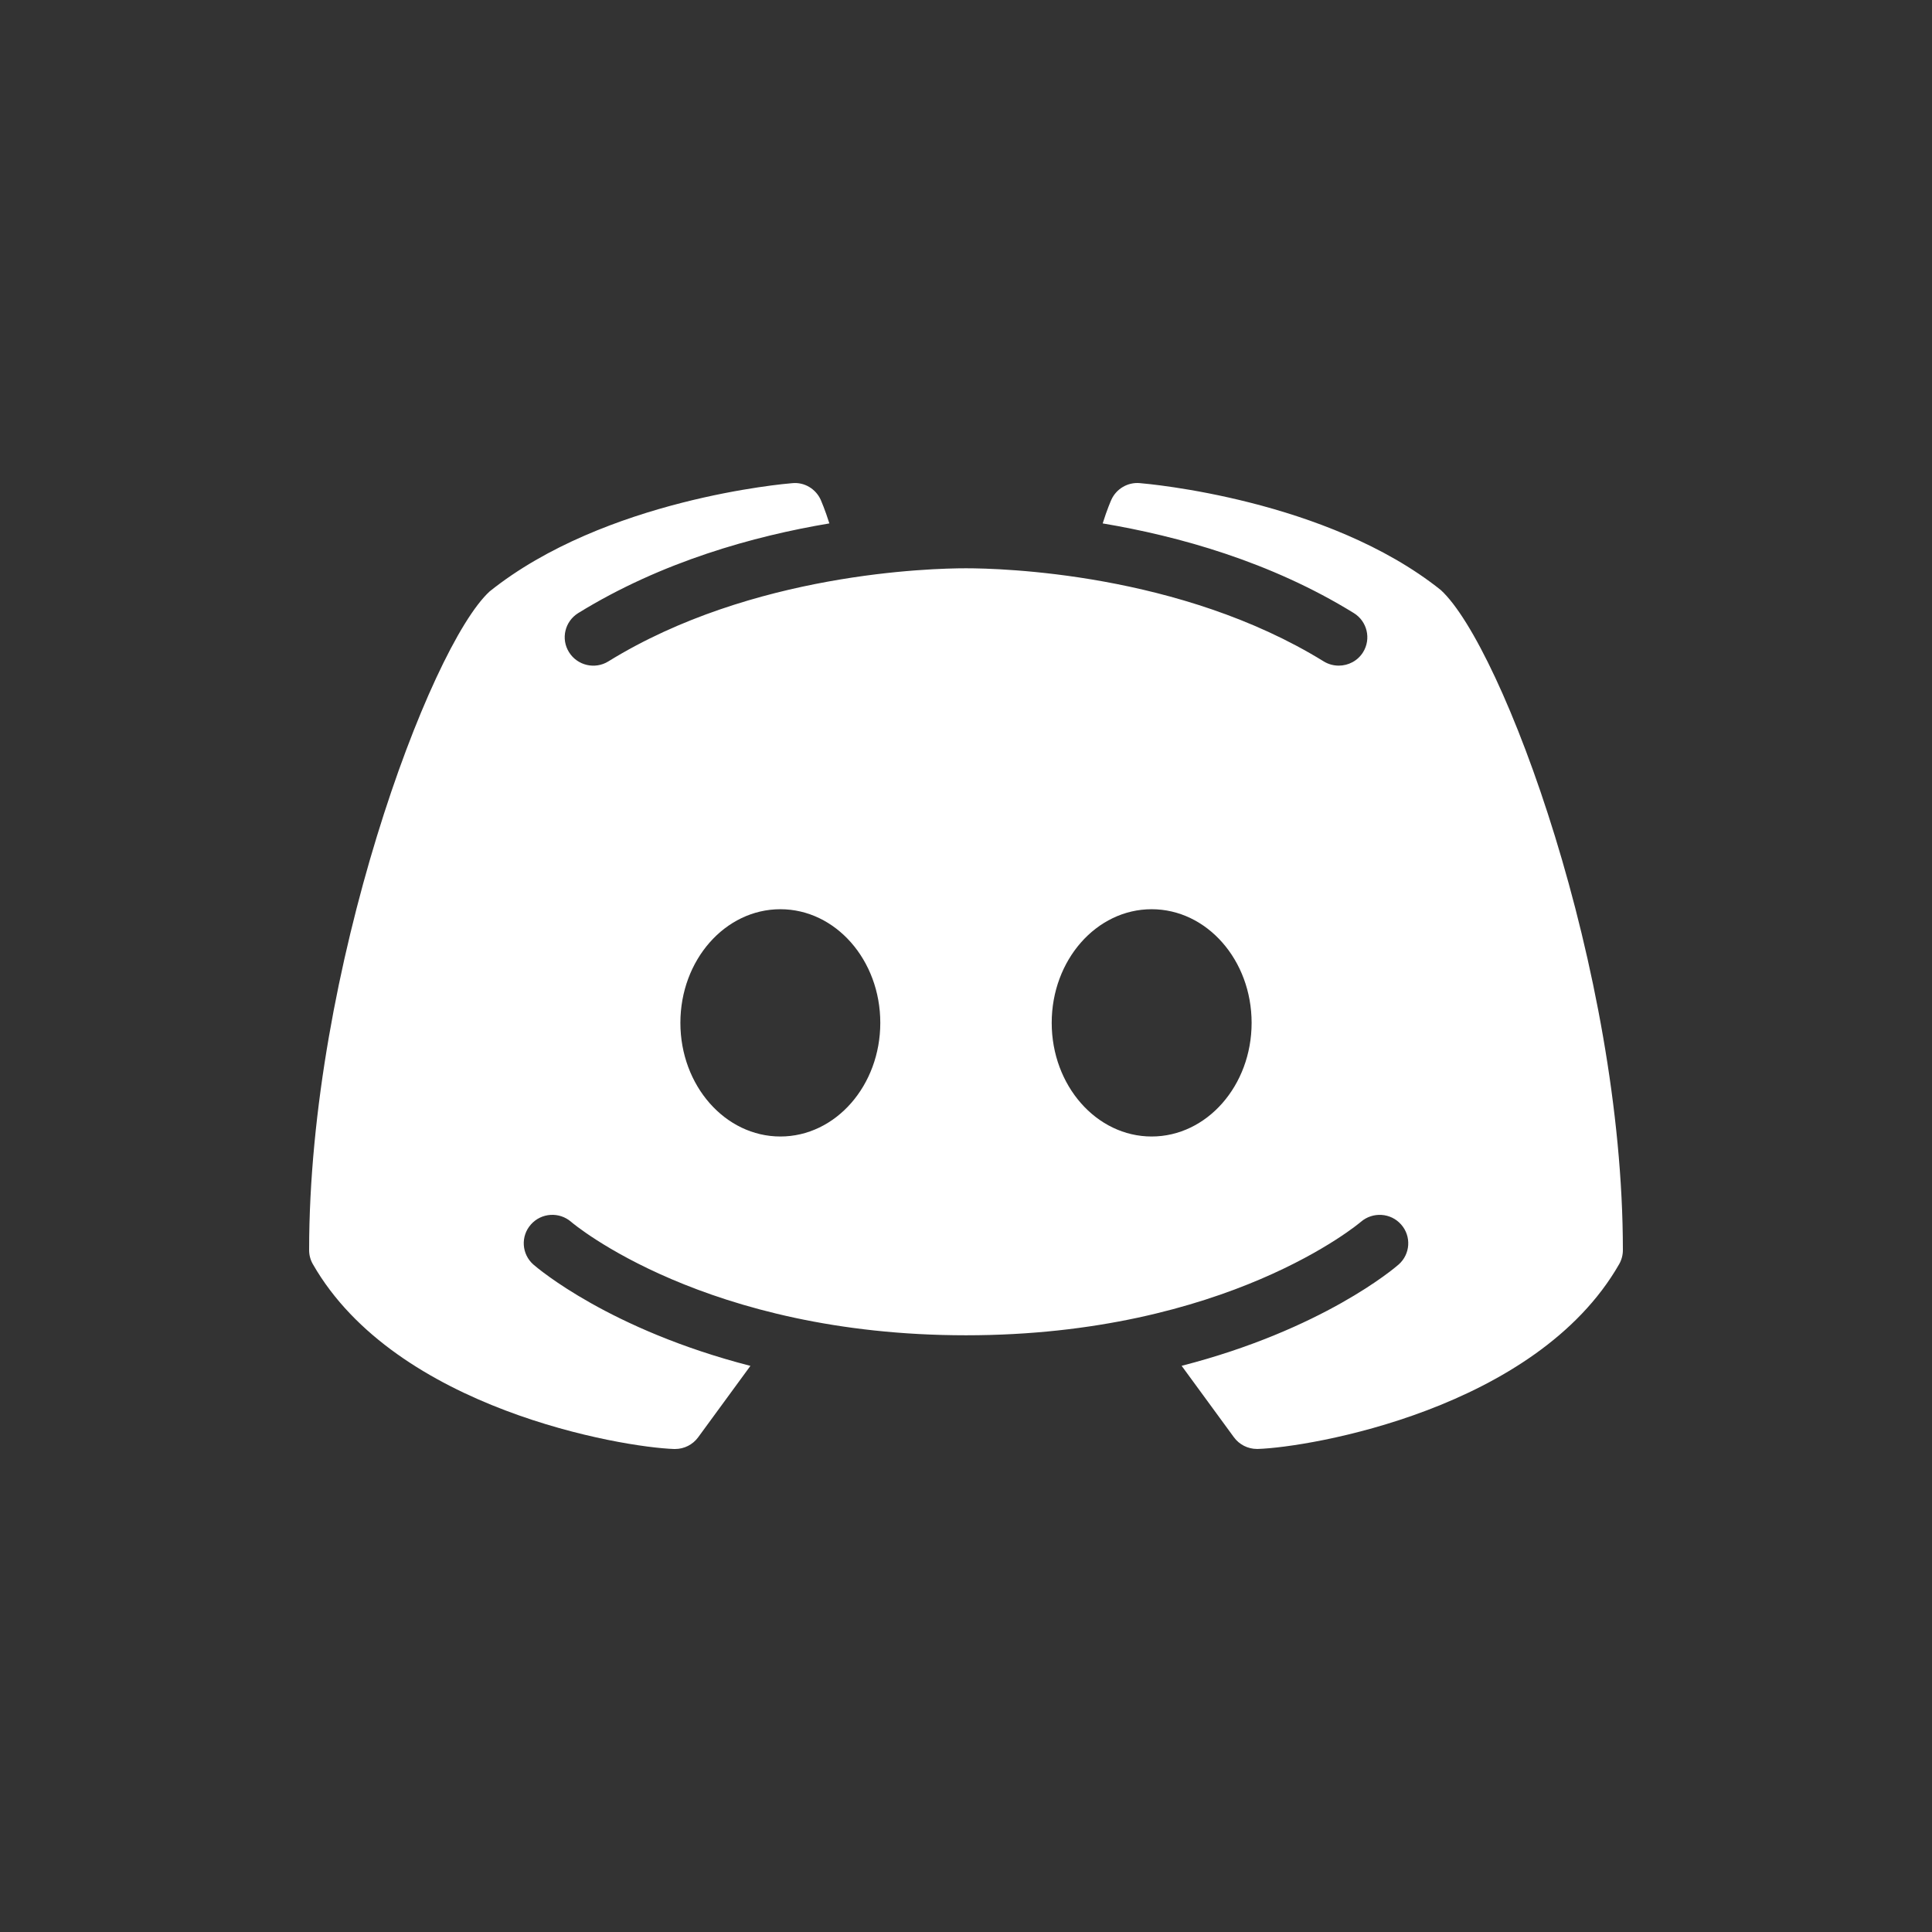 <?xml version="1.0" encoding="UTF-8"?>
<svg width="36px" height="36px" viewBox="0 0 36 36" version="1.1" xmlns="http://www.w3.org/2000/svg" xmlns:xlink="http://www.w3.org/1999/xlink">
    <rect x="0" y="0" width="36" height="36" fill="#333333" stroke="none"/>
    <title>编组 12</title>
    <g id="首页" stroke="none" stroke-width="1" fill="none" fill-rule="evenodd">
        <g id="画板" transform="translate(-2709, -847)">
            <g id="编组-12" transform="translate(2709, 847)">
                <rect id="矩形" x="0" y="0" width="36" height="36"></rect>
                <path d="M26.848,10.995 C24.73,9.301 21.378,9.014 21.236,9.002 C21.012,8.983 20.8,9.109 20.708,9.313 C20.702,9.326 20.628,9.493 20.547,9.753 C21.948,9.988 23.669,10.462 25.227,11.424 C25.476,11.578 25.553,11.904 25.399,12.153 C25.298,12.315 25.124,12.403 24.946,12.403 C24.85,12.403 24.753,12.378 24.665,12.324 C21.988,10.672 18.643,10.589 18,10.589 C17.357,10.589 14.011,10.672 11.336,12.324 C11.086,12.479 10.758,12.401 10.603,12.153 C10.447,11.904 10.525,11.579 10.774,11.424 C12.332,10.463 14.052,9.988 15.454,9.753 C15.372,9.492 15.298,9.326 15.293,9.313 C15.2,9.109 14.989,8.981 14.764,9.003 C14.623,9.014 11.271,9.301 9.124,11.02 C8.002,12.05 5.76,18.081 5.76,23.294 C5.76,23.386 5.784,23.477 5.83,23.556 C7.378,26.261 11.6,26.969 12.562,27 C12.568,27 12.573,27 12.579,27 C12.749,27 12.909,26.919 13.009,26.782 L13.983,25.451 C11.358,24.776 10.017,23.631 9.939,23.563 C9.719,23.369 9.698,23.035 9.893,22.816 C10.087,22.597 10.422,22.576 10.643,22.768 C10.675,22.797 13.144,24.881 18,24.881 C22.865,24.881 25.334,22.788 25.358,22.767 C25.579,22.577 25.915,22.597 26.108,22.817 C26.302,23.036 26.281,23.369 26.062,23.562 C25.984,23.631 24.643,24.775 22.018,25.45 L22.992,26.781 C23.092,26.918 23.252,26.999 23.422,26.999 C23.428,26.999 23.433,26.999 23.439,26.999 C24.402,26.969 28.623,26.261 30.171,23.555 C30.216,23.476 30.24,23.386 30.24,23.294 C30.24,18.081 27.998,12.05 26.848,10.995 Z M14.541,21.177 C13.512,21.177 12.678,20.228 12.678,19.059 C12.678,17.89 13.511,16.942 14.541,16.942 C15.57,16.942 16.403,17.89 16.403,19.059 C16.403,20.228 15.57,21.177 14.541,21.177 Z M21.459,21.177 C20.431,21.177 19.597,20.228 19.597,19.059 C19.597,17.89 20.43,16.942 21.459,16.942 C22.488,16.942 23.322,17.89 23.322,19.059 C23.322,20.228 22.488,21.177 21.459,21.177 Z" id="形状" fill="#FFFFFF"></path>
            </g>
        </g>
    </g>
</svg>